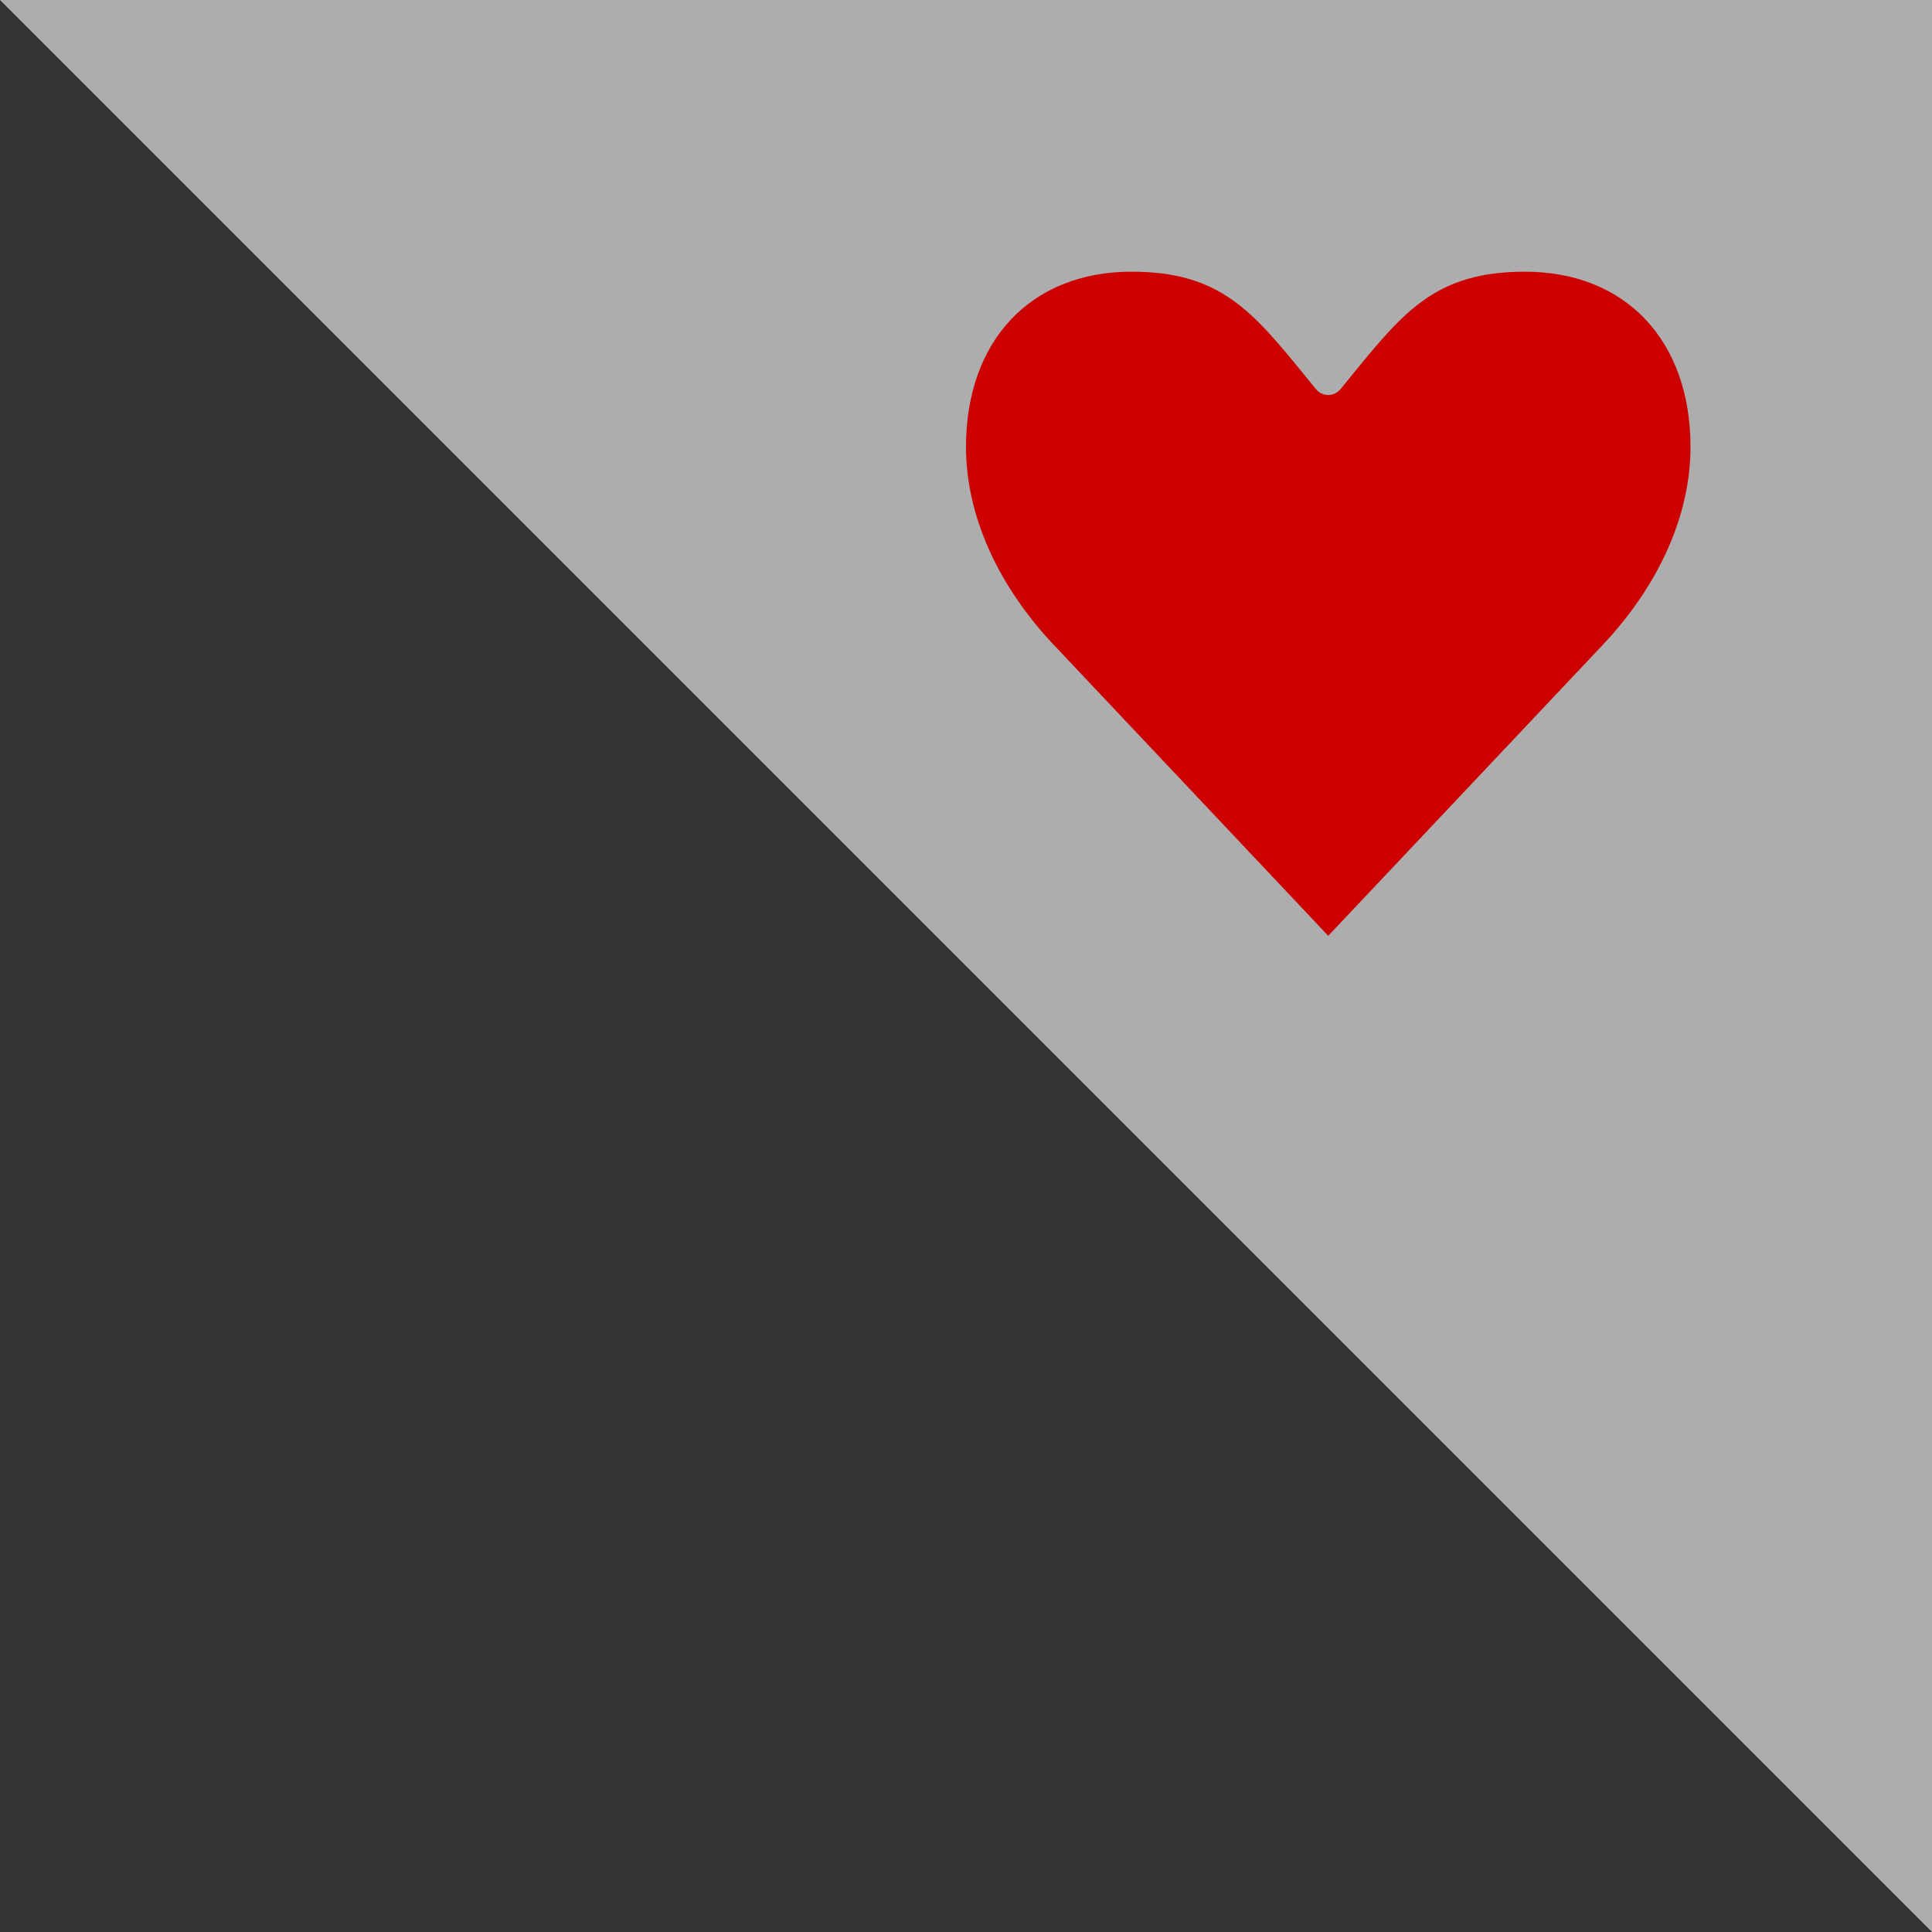 <?xml version="1.0" encoding="UTF-8" standalone="no"?>
<svg width="64px" height="64px" viewBox="0 0 64 64" version="1.1" xmlns="http://www.w3.org/2000/svg" xmlns:xlink="http://www.w3.org/1999/xlink" xmlns:sketch="http://www.bohemiancoding.com/sketch/ns">
    <rect x="0" y="0" width="64" height="64" fill="#333333" stroke="none"/>
    <!-- Generator: Sketch 3.2.2 (9983) - http://www.bohemiancoding.com/sketch -->
    <title>follow-active</title>
    <desc>Created with Sketch.</desc>
    <defs></defs>
    <g id="Page-1" stroke="none" stroke-width="1" fill="none" fill-rule="evenodd" sketch:type="MSPage">
        <path d="M0,0 L64,0 L64,64 L0,0 Z" id="Rectangle-3" fill-opacity="0.6" fill="#FFFFFF" sketch:type="MSShapeGroup"></path>
        <path d="M53.022,21.438 L44,31 L34.977,21.435 C33.057,19.43 32,17.075 32,14.806 C32,11.279 34.153,9 37.484,9 C40.425,9 41.493,10.312 43.262,12.486 L43.591,12.889 C43.693,13.014 43.842,13.085 43.999,13.085 C44.156,13.085 44.306,13.014 44.408,12.889 L44.739,12.483 C46.507,10.311 47.575,9 50.515,9 C53.847,9 56,11.279 56,14.806 C56.001,17.075 54.943,19.43 53.022,21.438 L53.022,21.438 Z" id="Shape-3" fill="#CD0000" sketch:type="MSShapeGroup"></path>
    </g>
</svg>